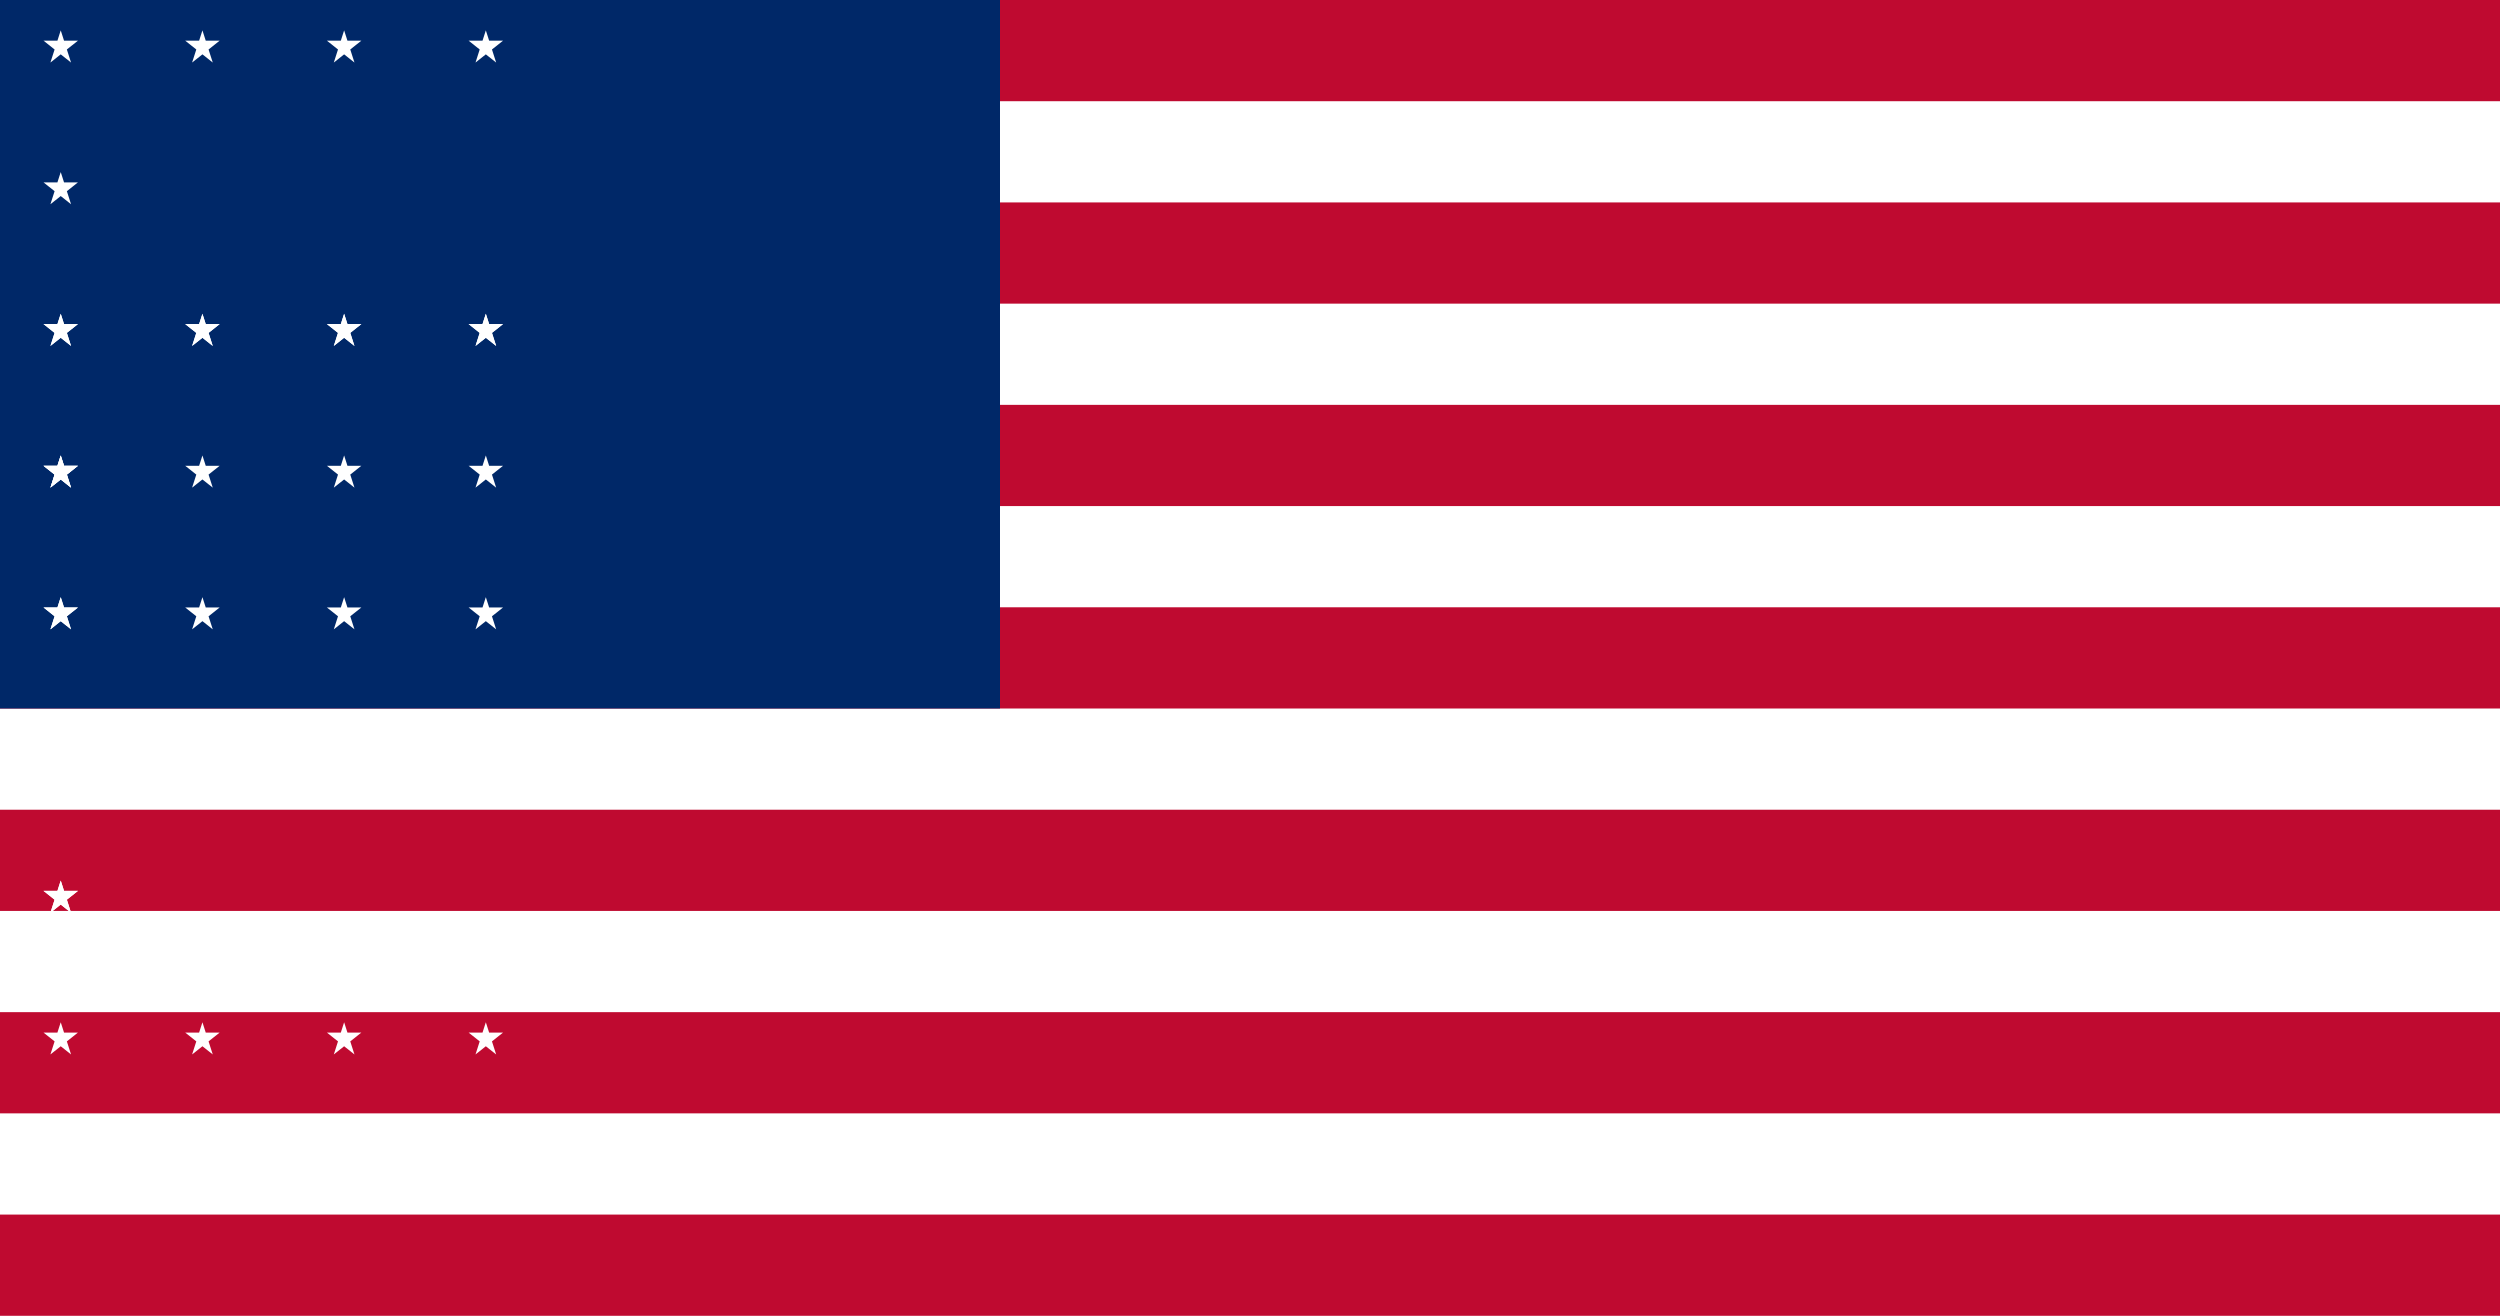 <svg xmlns="http://www.w3.org/2000/svg" viewBox="0 0 1235 650">
  <rect width="1235" height="650" fill="#bf0a30"/>
  <rect y="50" width="1235" height="550" fill="white" stroke="none"/>
  <rect y="100" width="1235" height="450" fill="#bf0a30" stroke="none"/>
  <rect y="150" width="1235" height="350" fill="white" stroke="none"/>
  <rect y="200" width="1235" height="250" fill="#bf0a30" stroke="none"/>
  <rect y="250" width="1235" height="150" fill="white" stroke="none"/>
  <rect y="300" width="1235" height="50" fill="#bf0a30" stroke="none"/>
  <rect width="494" height="350" fill="#002868"/>
  <g fill="white">
    <g id="s18">
      <g id="s9">
        <g id="s5">
          <g id="s4">
            <path id="s" d="M30,15 L35.1,30.9 L21.5,20.1 L38.5,20.1 L24.9,30.9z"/>
            <use href="#s" x="70"/>
            <use href="#s" x="140"/>
            <use href="#s" x="210"/>
          </g>
          <use href="#s" y="70"/>
        </g>
        <use href="#s5" y="140"/>
      </g>
      <use href="#s9" y="210"/>
    </g>
    <use href="#s18" y="140"/>
  </g>
</svg> 